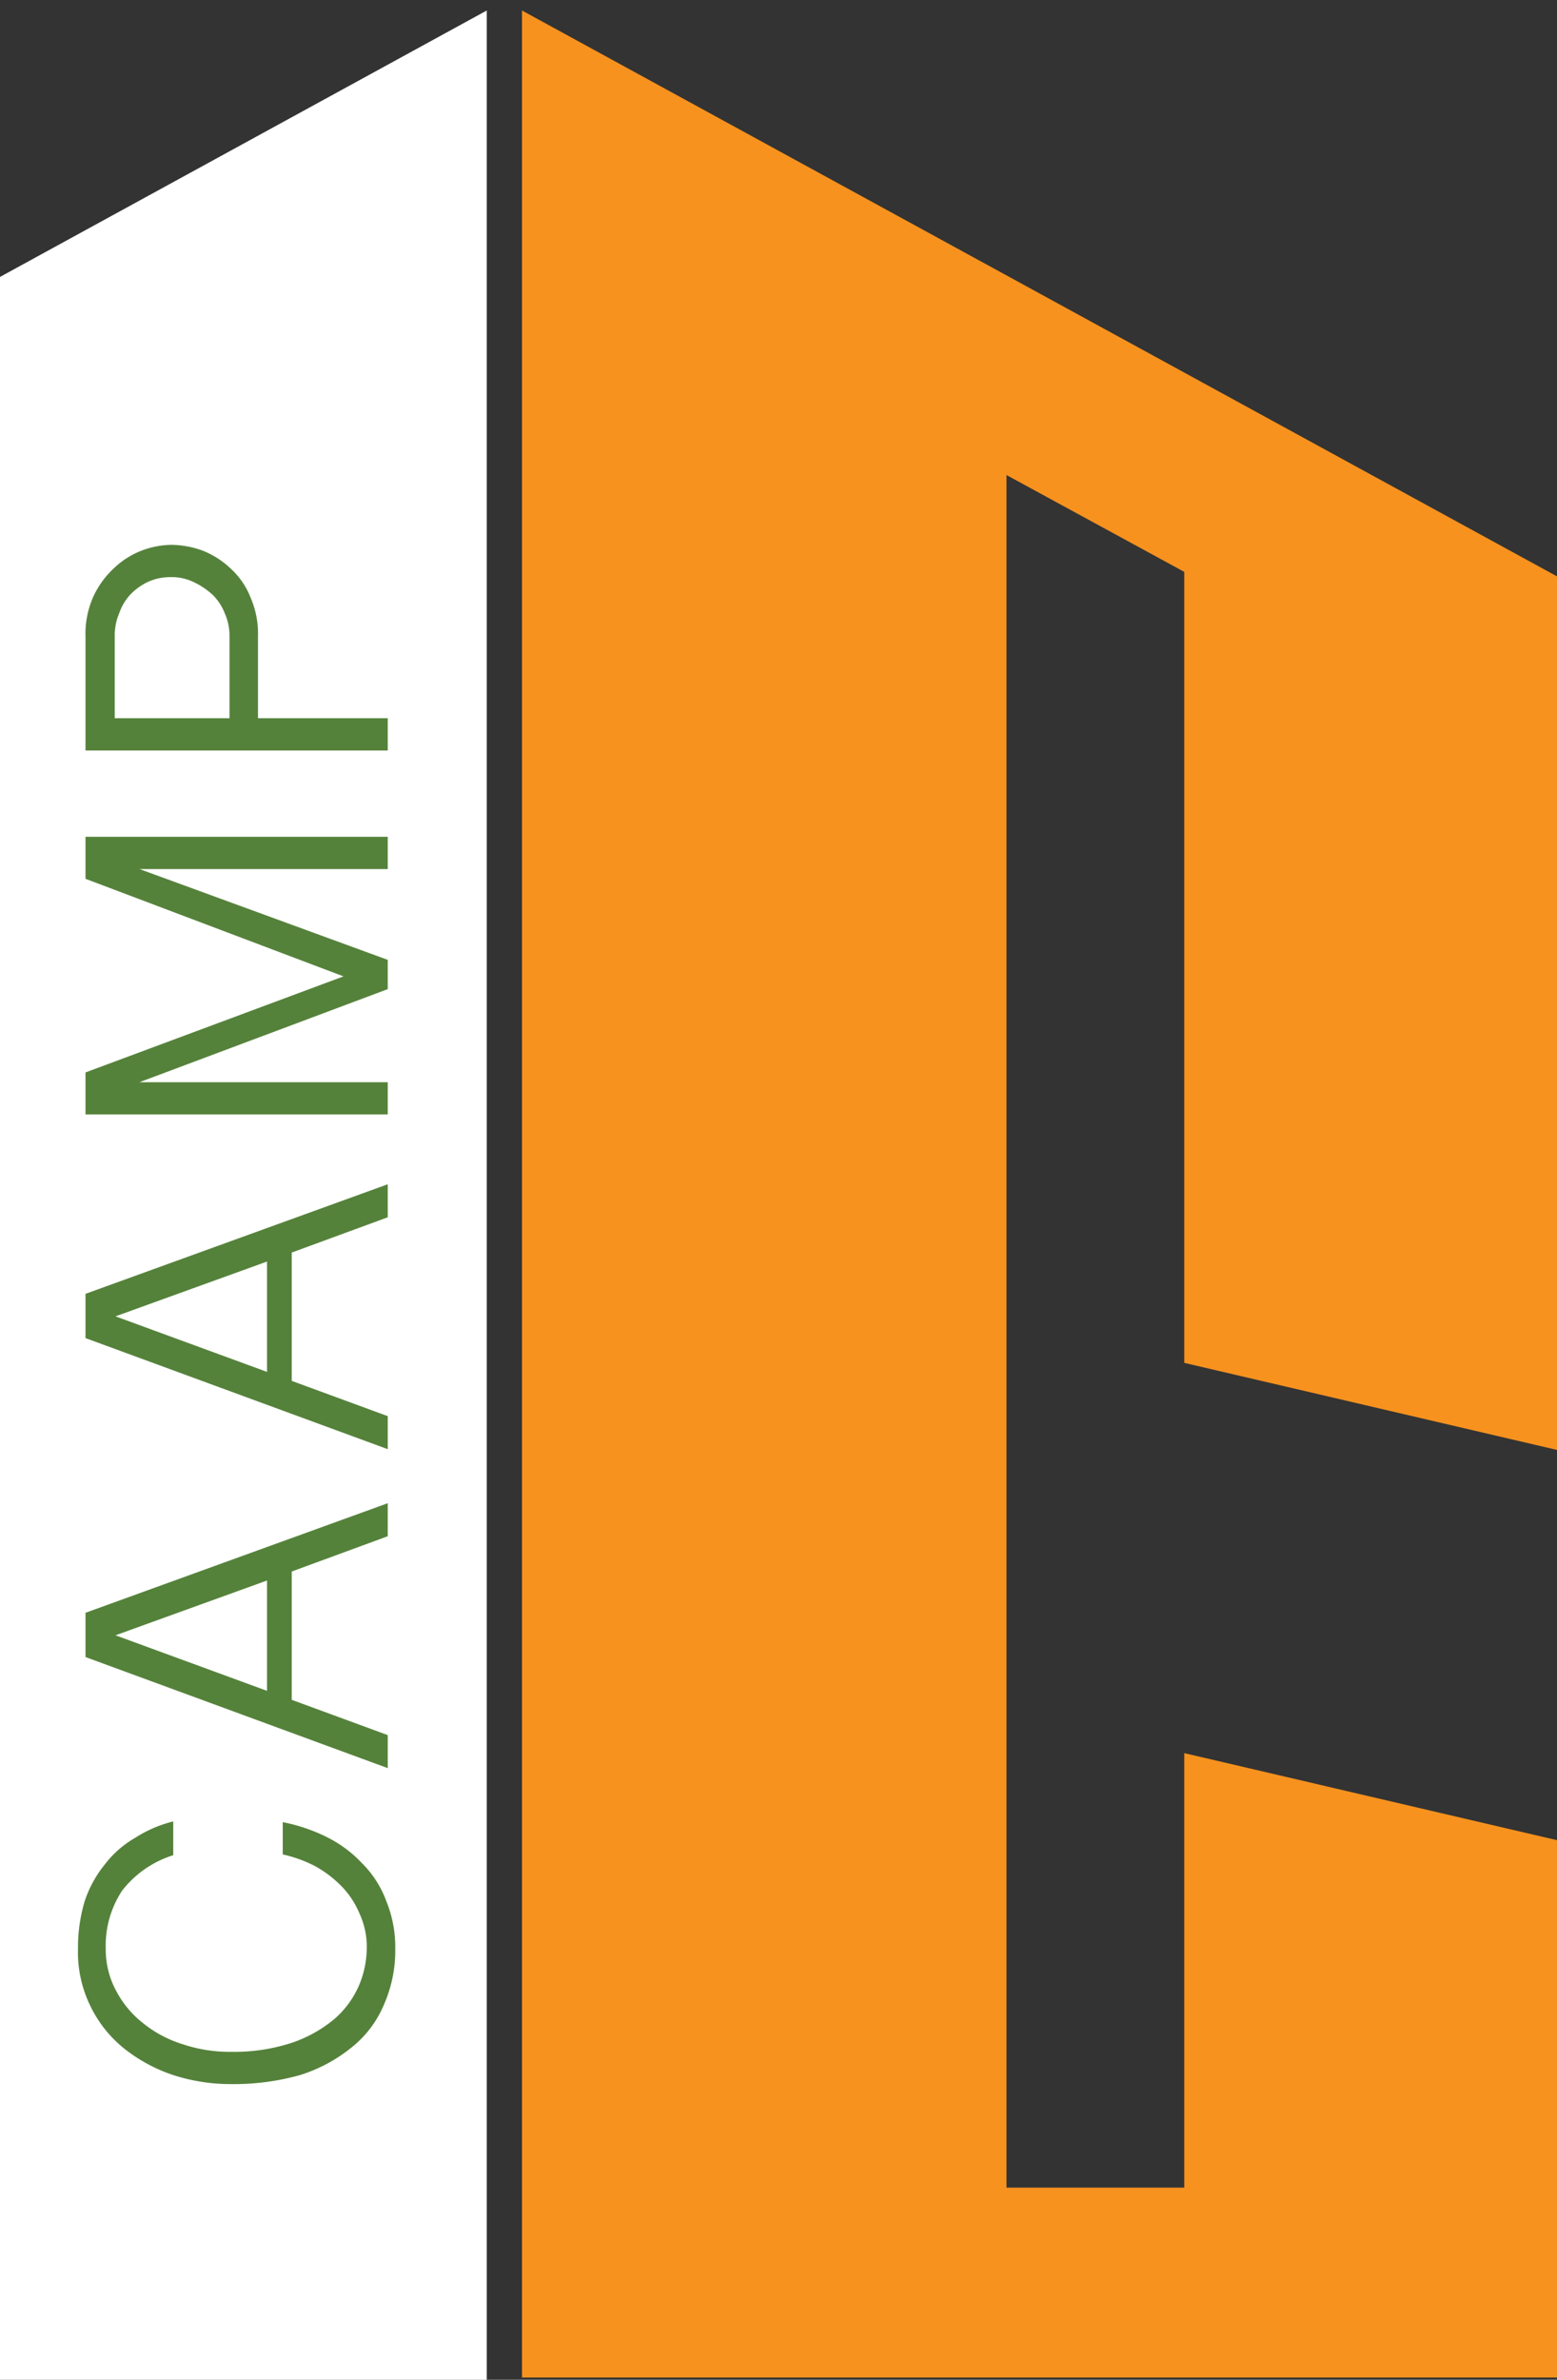 <svg xmlns="http://www.w3.org/2000/svg" width="207.6" height="317.1" viewBox="0 0 207.6 317.1">
  <rect x="0" y="0" width="207.6" height="317.1" fill="#333333" stroke="none"/>
  <defs>
    <style>
      .cls-1 {
        fill: #55823b;
      }

      .cls-2 {
        fill: #fff;
      }

      .cls-3 {
        fill: #f7921e;
      }
    </style>
  </defs>
  <g id="Layer_2" data-name="Layer 2">
    <g id="Layer_1-2" data-name="Layer 1">
      <g>
        <polygon class="cls-1" points="0.1 0 0 0 0 0 0.1 0"/>
        <polygon class="cls-2" points="0 36.9 0 317.1 64.9 317.1 64.9 1.4 0 36.9"/>
      </g>
      <g>
        <path class="cls-1" d="M30.8,273.4a24.7,24.7,0,0,0,8.1-1.2,17.7,17.7,0,0,0,5.6-3.1,12.4,12.4,0,0,0,3.3-4.4,12.9,12.9,0,0,0,1.1-5,10.6,10.6,0,0,0-1-4.8,11.5,11.5,0,0,0-2.5-3.7,15.2,15.2,0,0,0-3.5-2.6,17.7,17.7,0,0,0-4.2-1.5v-4.3a22.8,22.8,0,0,1,5.9,2,16.5,16.5,0,0,1,4.7,3.5,13.8,13.8,0,0,1,3.2,5,16.2,16.2,0,0,1,1.2,6.4,17.8,17.8,0,0,1-1.5,7.4,14.4,14.4,0,0,1-4.3,5.7,20.7,20.7,0,0,1-6.9,3.7,32.6,32.6,0,0,1-9.2,1.2,24.8,24.8,0,0,1-7.7-1.2,21.4,21.4,0,0,1-6.5-3.5,16.4,16.4,0,0,1-4.5-5.6,16.2,16.2,0,0,1-1.7-7.7,21.5,21.5,0,0,1,.9-6.4,15.5,15.5,0,0,1,2.7-4.9,13.5,13.5,0,0,1,4-3.5,16.8,16.8,0,0,1,5.1-2.2v4.5a13.9,13.9,0,0,0-6.8,4.7,13.3,13.3,0,0,0-2.2,7.8,11.6,11.6,0,0,0,1.4,5.6,13.4,13.4,0,0,0,3.6,4.3,15.8,15.8,0,0,0,5.3,2.8A19.5,19.5,0,0,0,30.8,273.4Z"/>
        <path class="cls-1" d="M11.4,214.9l40.3-14.6v4.4l-12.8,4.7v17.1l12.8,4.7v4.4L11.4,220.8Zm4,3,20.2,7.4V210.6Z"/>
        <path class="cls-1" d="M11.4,172.4l40.3-14.6v4.4l-12.8,4.7V184l12.8,4.7v4.4L11.4,178.3Zm4,3,20.2,7.4V168.1Z"/>
        <path class="cls-1" d="M11.4,142.9l34.4-12.8-34.4-13v-5.6H51.7v4.3H18.6l33.1,12.1v3.9L18.6,144.2H51.7v4.3H11.4Z"/>
        <path class="cls-1" d="M11.4,100V84.8a12.1,12.1,0,0,1,1-5.2,11.9,11.9,0,0,1,2.7-3.8,11.2,11.2,0,0,1,3.7-2.4,11.5,11.5,0,0,1,4.1-.8,12.5,12.5,0,0,1,4.2.8,11.8,11.8,0,0,1,3.7,2.4,10.3,10.3,0,0,1,2.6,3.8,12.1,12.1,0,0,1,1,5.2V95.7H51.7V100Zm19.2-4.3V84.8a7.3,7.3,0,0,0-.6-3,7.2,7.2,0,0,0-1.6-2.5,10.1,10.1,0,0,0-2.5-1.7,6.7,6.7,0,0,0-3.1-.7,7.3,7.3,0,0,0-3,.6,8.1,8.1,0,0,0-2.4,1.7,7,7,0,0,0-1.5,2.5,7.5,7.5,0,0,0-.6,3.1V95.7Z"/>
      </g>
      <polygon class="cls-3" points="207.6 193.2 207.6 76.8 69.6 1.4 69.6 316.8 207.6 316.8 207.6 245.2 157.9 233.6 157.9 291.5 134.2 291.5 134.2 63.3 157.9 76.2 157.9 181.6 207.6 193.2"/>
    </g>
  </g>
</svg>
